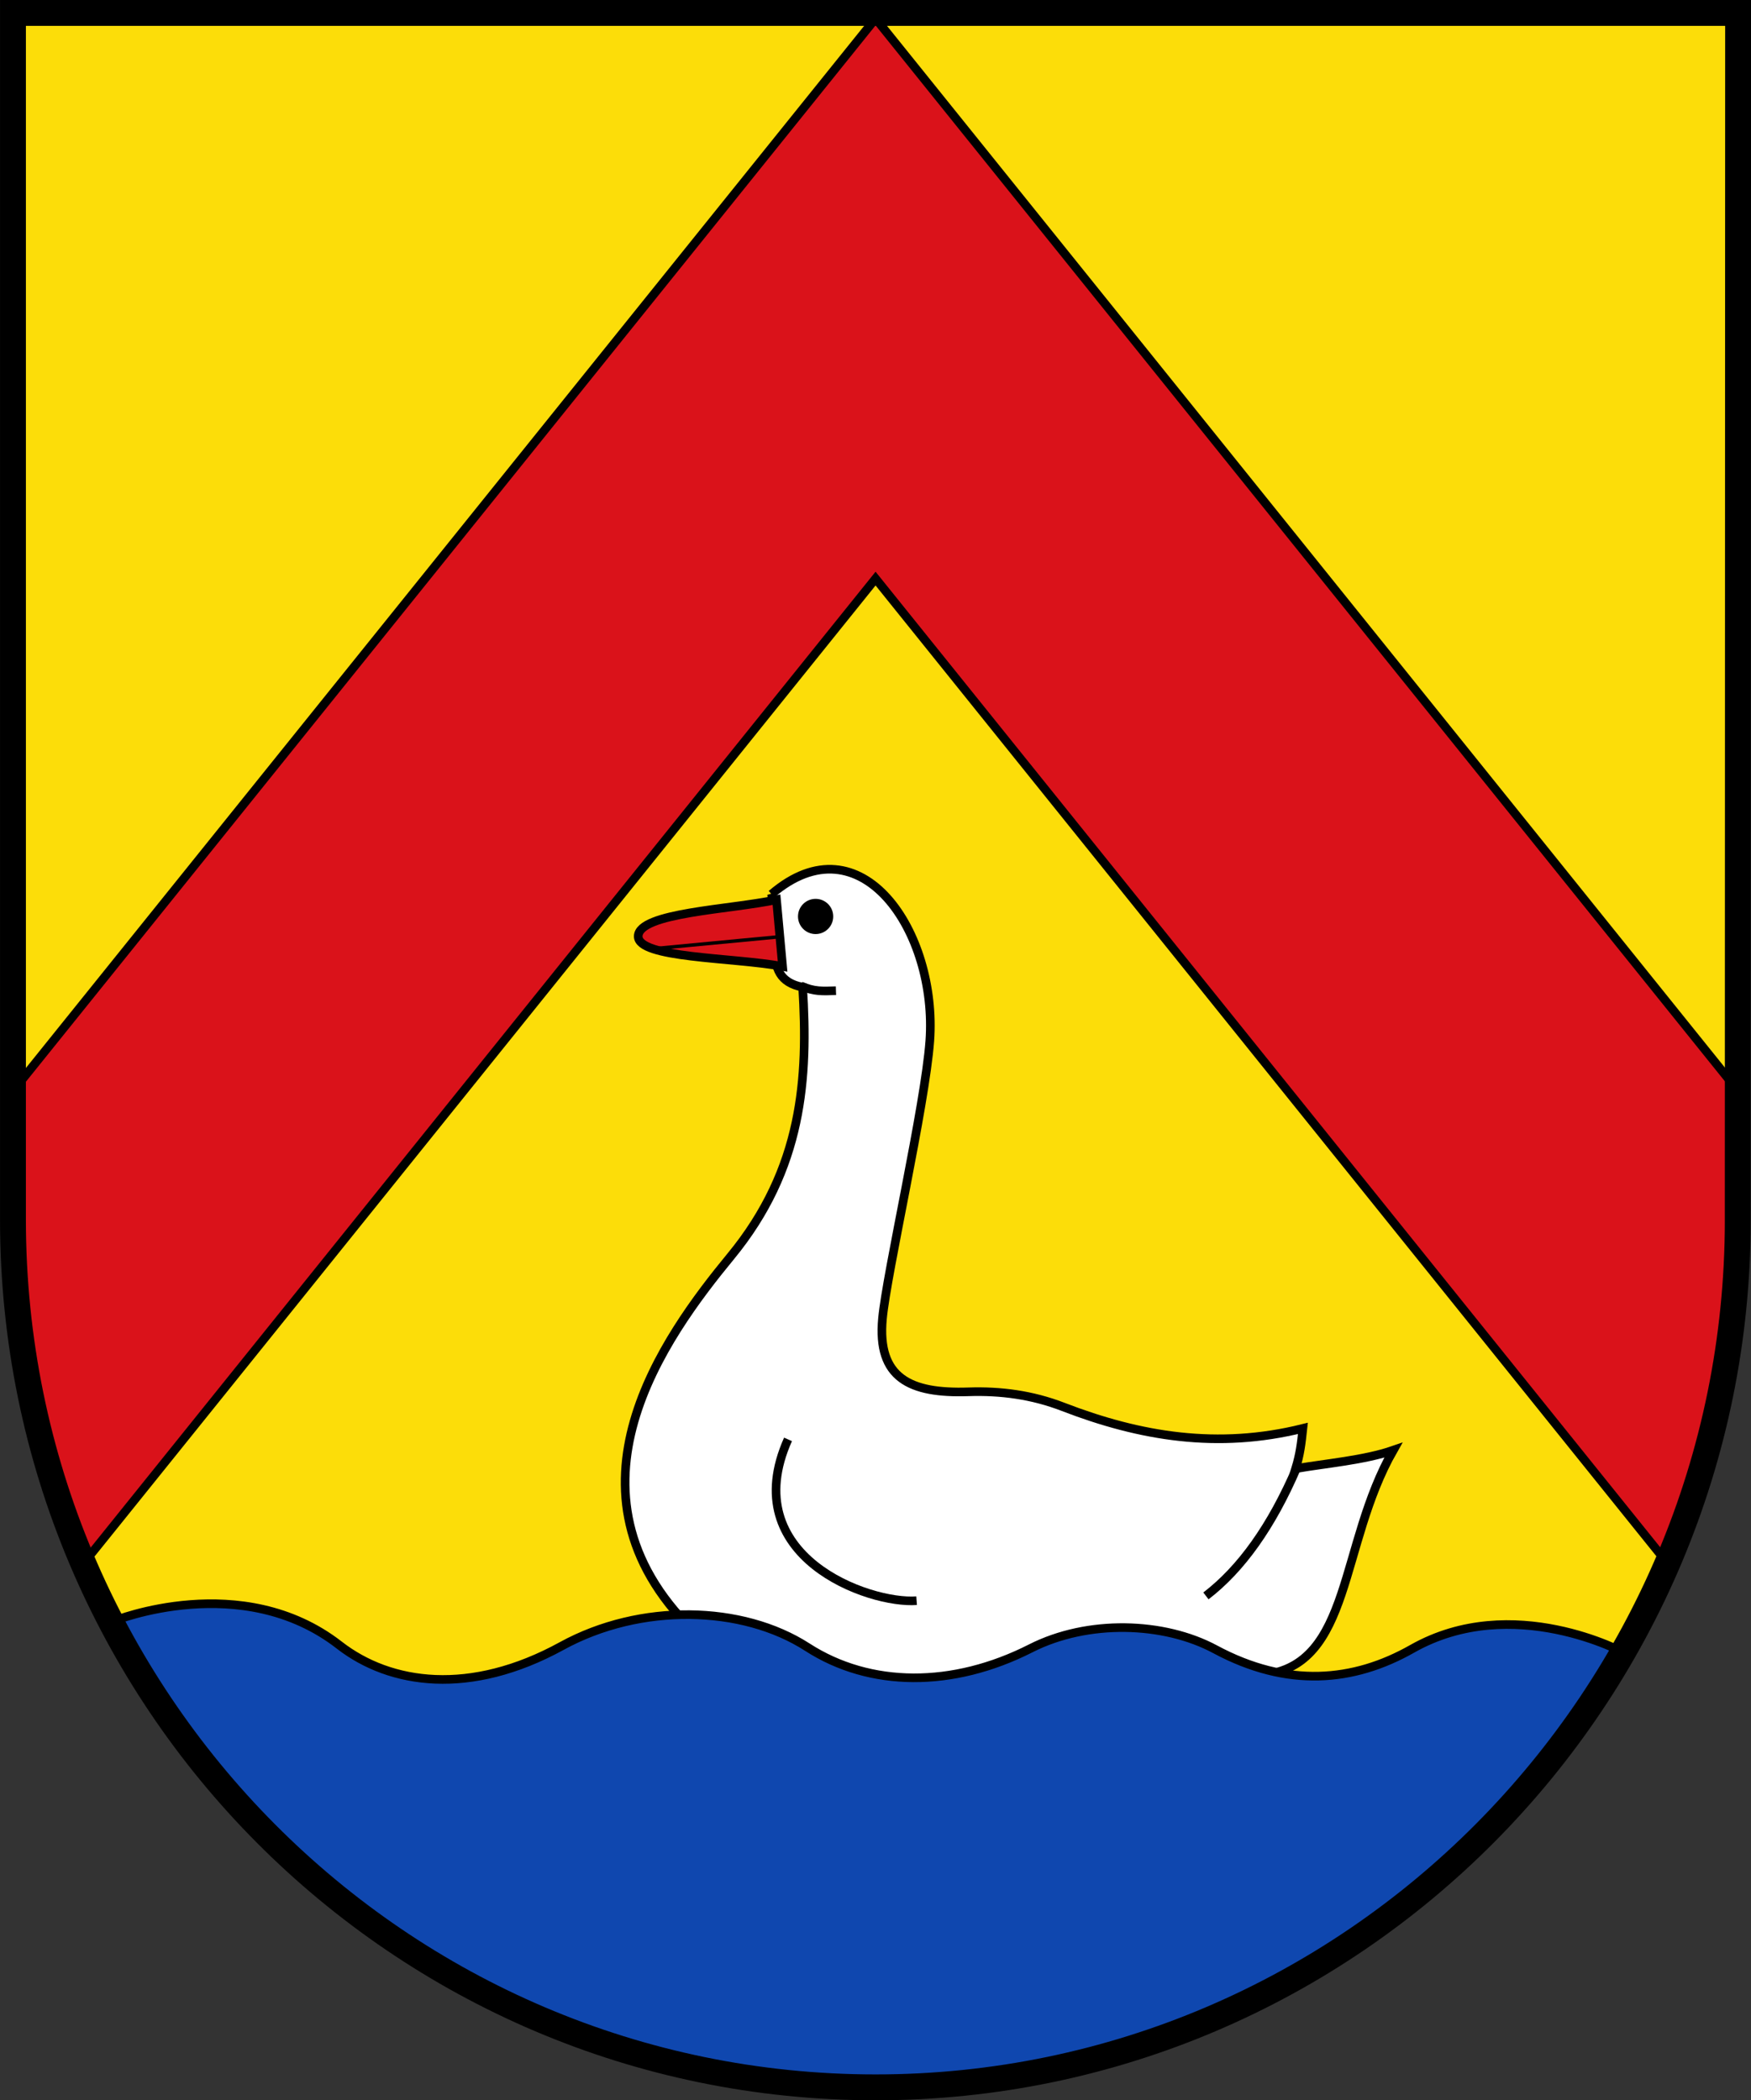 <!-- Created with Inkscape (http://www.inkscape.org/) -->
<svg width="190.3mm" height="228.32mm" version="1.1" viewBox="0 0 190.3 228.32" xmlns="http://www.w3.org/2000/svg">
 <rect x="0" y="0" width="190.3" height="228.32" fill="#333333" stroke="none"/>
 <title>Wappen der ehemaligen Gemeinde Alme</title>
 <g transform="translate(108.76 -34.675)">
  <g>
   <path id="Hintergrund" d="m80.147 167.33v-131.25h-187.53l0.039 131.25c0.047 52.118 42.037 94.275 93.775 94.275 51.738 0 93.72-42.331 93.72-94.275z" fill="#fcdd09"/>
   <g stroke="#000" stroke-width=".938">
    <path d="m-13.603 36.69-93.75 116.58c-0.165 16.065-1.177 31.542 7.732 51.272l86.018-106.97 86.185 107.18c8.486-20.322 7.751-36.29 7.565-51.481z" fill="#da121a" fill-rule="evenodd"/>
    <path d="m-24.908 131.88c9.729-8.342 18.051 4.132 17.199 15.952-0.505 7.005-4.679 25.201-5.142 30.176-0.603 6.486 3.003 8.178 9.332 7.968 3.525-0.117 6.932 0.334 10.302 1.636 8.351 3.226 16.805 4.637 26.057 2.339-0.185 1.722-0.309 2.784-0.791 4.374 3.275-0.565 7.473-0.914 10.616-2.004-5.88 10.314-4.488 23.336-14.102 24.409-21.641 4.151-43.156 7.548-62.041-4.842-15.316-15.086-3.043-31.915 4.132-40.637 7.86-9.554 8.427-19.38 7.82-29.264-5.097-0.988-1.821-6.473-3.383-10.11z" fill="#fff"/>
    <path d="m-96.424 210.9c0.145-0.058 13.961-5.619 24.537 2.61 5.56 4.326 14.238 5.553 24.175 0.098 8.556-4.697 19.62-4.444 26.7 0.127 6.819 4.403 15.798 4.434 24.279 0.125 6.186-3.144 14.449-2.898 20.04 0.107 7.854 4.222 15.031 3.568 21.407-0.052 10.935-6.208 23.112 0.466 23.112 0.466-20.33 29.433-43.928 46.701-81.428 46.701-37.5 0-67.263-20.03-82.821-50.182z" fill="#0f47af" fill-rule="evenodd"/>
    <path d="m-24.369 132.48c-5.032 1.087-14.942 1.39-15.029 3.955-0.083 2.433 10.275 2.295 15.689 3.296z" fill="#da121a" fill-rule="evenodd"/>
   </g>
  </g>
  <g fill="none" stroke="#000" stroke-width=".938">
   <path d="m22.301 208.16c3.815-2.928 7.127-7.532 9.888-13.975"/>
   <path d="m-9.142 208.68c-5.201 0.39-19.662-4.79-13.975-17.534"/>
   <path d="m-17.909 142.37c-1.45 0.047-2.373 0.121-3.823-0.527"/>
  </g>
  <g stroke="#000">
   <ellipse cx="-20.119" cy="134.3" rx="1.521" ry="1.521" stroke-width=".787"/>
   <path d="m-24.095 136.51-13.733 1.304" fill="none" stroke-linecap="square" stroke-width=".375"/>
   <path d="m80.1 167.33 0.039-131.25h-187.49v131.25c0.047 52.106 42.028 94.254 93.754 94.254 51.726 0 93.699-42.322 93.699-94.254z" fill="none" stroke-linecap="square" stroke-width="2.812"/>
  </g>
 </g>
</svg>
